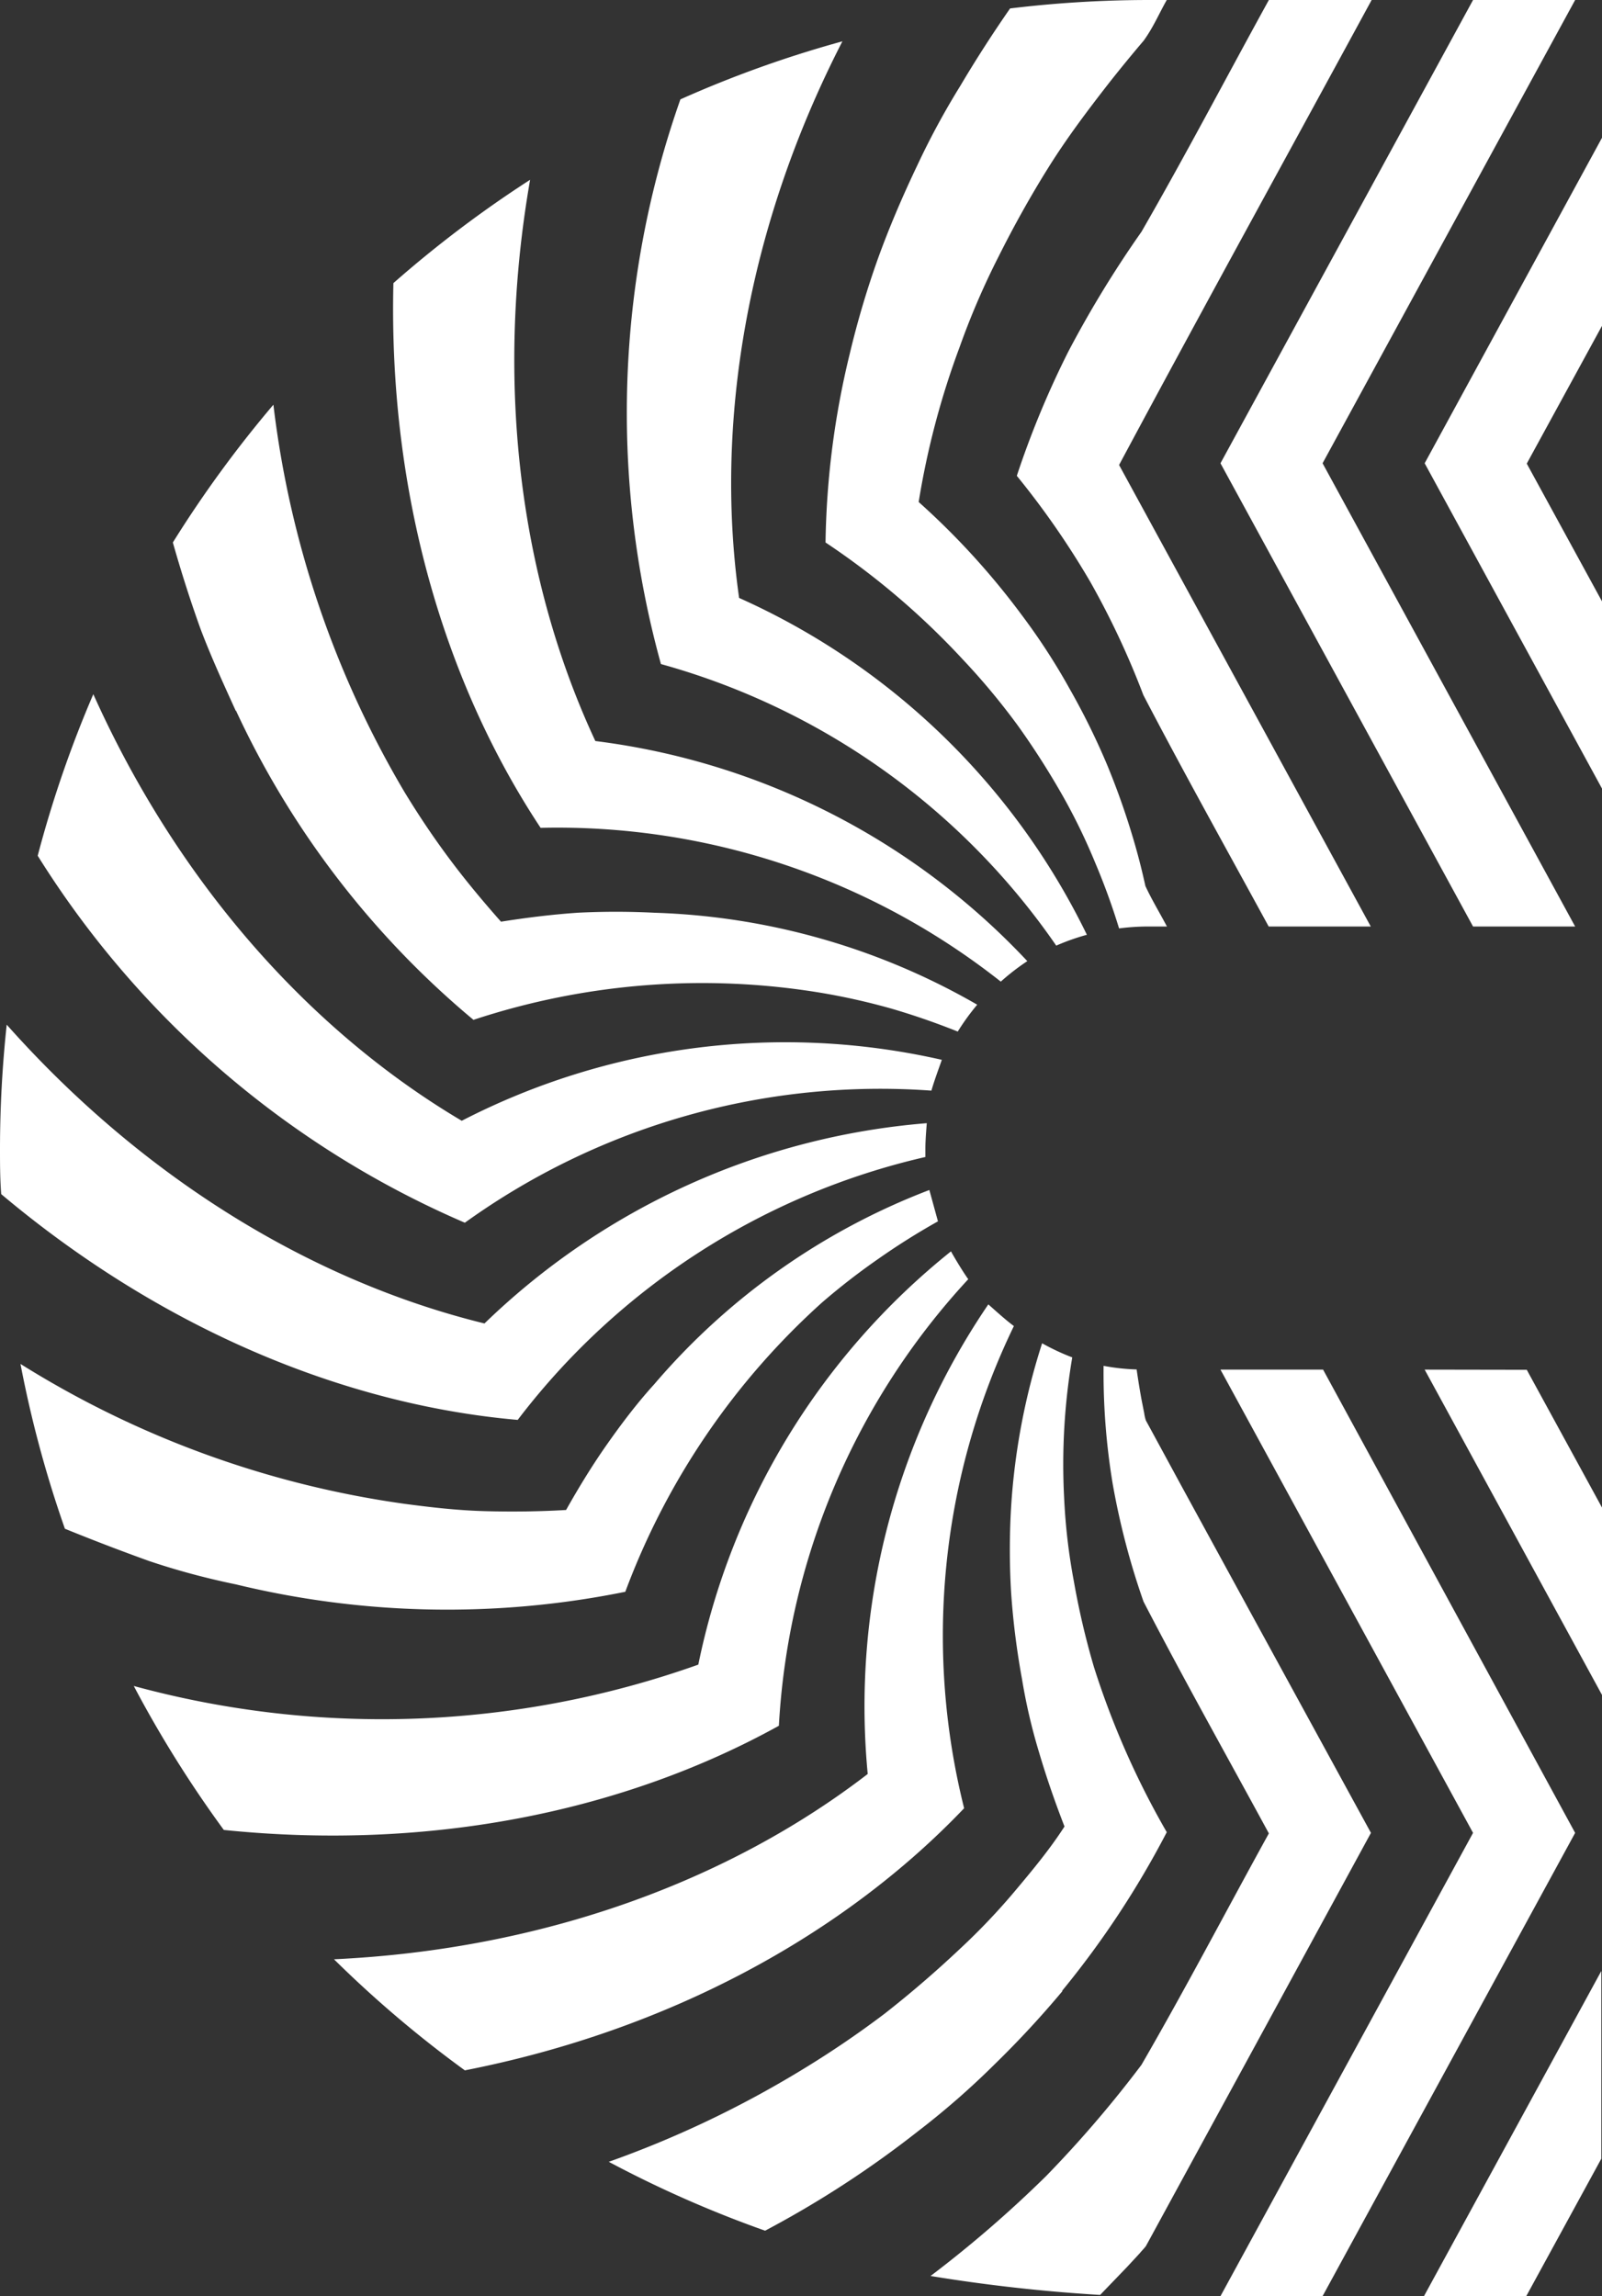 <svg xmlns="http://www.w3.org/2000/svg" viewBox="0 0 93.05 133.33"><rect x="0" y="0" width="93.05" height="133.33" fill="#333333" stroke="none"/><g data-name="Слой 2"><path d="M31.4 48.07c-5.62-8.49-8.84-19.52-8.55-31.63a67.06 67.06 0 0 1 7.94-6c-2.09 12-.52 23.35 3.79 32.59a41.42 41.42 0 0 1 25.09 12.78A13.4 13.4 0 0 0 58.13 57a41.57 41.57 0 0 0-26.73-8.93zm13.84 52.14a41.52 41.52 0 0 1 11-25.93c-.41-.57-1.05-1.68-1-1.62a41.35 41.35 0 0 0-14.68 24A54.82 54.82 0 0 1 7.77 97.9a67.51 67.51 0 0 0 5.23 8.36c12.09 1.24 23.33-1.12 32.24-6.05zm16.11-45.3a12.92 12.92 0 0 1 1.78-.63 41.09 41.09 0 0 0-20.2-19.56c-1.43-10.1.43-21.49 6-32.32a65.75 65.75 0 0 0-9.41 3.37 54.74 54.74 0 0 0-1.13 32.79 41.26 41.26 0 0 1 22.96 16.35zm18.28 51.52L72.29 93l-3.67-6.72-1.83-3.37-.23-.42a2.23 2.23 0 0 1-.1-.43l-.17-.86q-.15-.84-.27-1.68a12.13 12.13 0 0 1-1.92-.21 39.34 39.34 0 0 0 .53 6.86A43.52 43.52 0 0 0 66.42 93c2.33 4.5 4.86 9 7.28 13.46-2.47 4.48-4.83 9-7.4 13.44a67.47 67.47 0 0 1-5.53 6.45 68.8 68.8 0 0 1-6.72 5.81 96.62 96.62 0 0 0 9.85 1.1l1.56-1.62.75-.81c.11-.14.25-.27.35-.41l.23-.42 1.83-3.36 3.67-6.73zM27 71a41.33 41.33 0 0 1 27.1-7.67c.19-.68.64-1.85.6-1.79a41 41 0 0 0-27.88 3.54c-8.72-5.16-16.43-13.7-21.4-24.77a66.52 66.52 0 0 0-3.23 9.38A54.76 54.76 0 0 0 27 71zm58.56-17.2h5.93L76.82 26.9 91.49 0h-5.93L70.89 26.9zM13.7 92a52.07 52.07 0 0 0 22.62.43 42.54 42.54 0 0 1 11.43-16.8A39 39 0 0 1 51 73.11a40.34 40.34 0 0 1 3.48-2.19l-.5-1.82A39.57 39.57 0 0 0 38 80.38c-1 1.1-1.9 2.29-2.75 3.5s-1.62 2.47-2.37 3.8c-1.51.09-3.06.11-4.65.07s-3.09-.21-4.68-.42A56.87 56.87 0 0 1 1.19 79.2a66.43 66.43 0 0 0 2.58 9.57q2.46 1 4.88 1.87c1.66.56 3.35 1.01 5.05 1.36zm0-50.75a51.68 51.68 0 0 0 13.8 17.97 42.36 42.36 0 0 1 20.25-1.56 38.57 38.57 0 0 1 4 .9c1.34.39 2.63.84 3.88 1.34a13.48 13.48 0 0 1 1.13-1.56A40 40 0 0 0 38 53a44.09 44.09 0 0 0-4.45 0c-1.45.1-2.94.28-4.45.52-1-1.13-2-2.32-2.95-3.59S24.34 47.38 23.5 46a57.41 57.41 0 0 1-7.62-22.5 67.57 67.57 0 0 0-5.84 8q.73 2.58 1.6 5c.61 1.62 1.36 3.25 2.06 4.79zm48 74.34a53.11 53.11 0 0 0 6.07-9.2 48.48 48.48 0 0 1-4.23-9.59 45.58 45.58 0 0 1-1.17-5 34.64 34.64 0 0 1-.56-4.8 37.19 37.19 0 0 1 .47-8.18 13 13 0 0 1-1.75-.82 38.87 38.87 0 0 0-1.8 9.49 41.85 41.85 0 0 0 0 5 44.71 44.71 0 0 0 .63 5 33.11 33.11 0 0 0 1 4.29c.42 1.42.91 2.84 1.47 4.28-.83 1.29-1.83 2.5-2.83 3.69a37.82 37.82 0 0 1-3.26 3.43 62.69 62.69 0 0 1-4.36 3.75 56.86 56.86 0 0 1-4.87 3.3 60.29 60.29 0 0 1-11.15 5.3 66.29 66.29 0 0 0 9.08 4 59 59 0 0 0 8.85-5.75 46.72 46.72 0 0 0 4.5-3.93 56.7 56.7 0 0 0 3.91-4.22zM56 105a41.25 41.25 0 0 1 2.89-28c-.64-.47-1.57-1.36-1.49-1.25a41.46 41.46 0 0 0-7 27.26c-8.07 6.21-18.86 10.19-31 10.76a66.38 66.38 0 0 0 7.6 6.45c11.87-2.33 22-7.88 29-15.22zm32.64 28.35l4.37-8v-10.9l-10.3 18.88zM93.05 8l-10.3 18.9 10.3 18.89V34.92l-4.37-8 4.37-8zm-10.3 71.53l10.3 18.89V87.54l-4.37-8zm-29-12.34v-.52c0-.56.09-1.51.08-1.45a41.75 41.75 0 0 0-25.69 11.63C18.26 74.43 8.42 68.53.39 59.5A67.72 67.72 0 0 0 0 66.67c0 .89 0 1.78.07 2.67 9.24 7.77 19.85 12.22 30 13.11a41.4 41.4 0 0 1 23.65-15.26zm23.1 12.34h-5.96l14.67 26.9-14.67 26.9h5.93l14.67-26.9zM62.06 20.4a53.15 53.15 0 0 0-3 7.23 48.29 48.29 0 0 1 4.27 6.16 47.87 47.87 0 0 1 3.08 6.57c2.33 4.47 4.86 9 7.28 13.44h5.93L65 27c4.89-9.13 9.78-18 14.67-27H73.7c-2.47 4.49-4.83 9-7.4 13.46a63.06 63.06 0 0 0-4.24 6.94zm-6.13 17.9a40 40 0 0 1 3.21 3.86 46 46 0 0 1 2.67 4.2 34.77 34.77 0 0 1 1.8 3.73A39 39 0 0 1 65 53.91a13.32 13.32 0 0 1 1.56-.11h1.22c-.41-.78-.89-1.57-1.25-2.35-.17-.77-.36-1.54-.58-2.31a43.89 43.89 0 0 0-1.62-4.67 41.33 41.33 0 0 0-2.2-4.47 37.16 37.16 0 0 0-2.77-4.27 43.73 43.73 0 0 0-6-6.58 47.14 47.14 0 0 1 2.38-9A44.29 44.29 0 0 1 58 14.9c.86-1.72 1.83-3.47 2.9-5.18s2.26-3.29 3.53-4.92c.64-.81 1.31-1.63 2-2.44.57-.79.89-1.57 1.34-2.36h-1.1a67.37 67.37 0 0 0-8 .49Q57.12 2.72 55.77 5a44.83 44.83 0 0 0-2.48 4.58C52.42 11.4 51.64 13.23 51 15a52.66 52.66 0 0 0-1.65 5.57 48.89 48.89 0 0 0-1.4 10.93 44.36 44.36 0 0 1 7.98 6.8z" fill="#fff" data-name="Слой 1"/></g></svg>